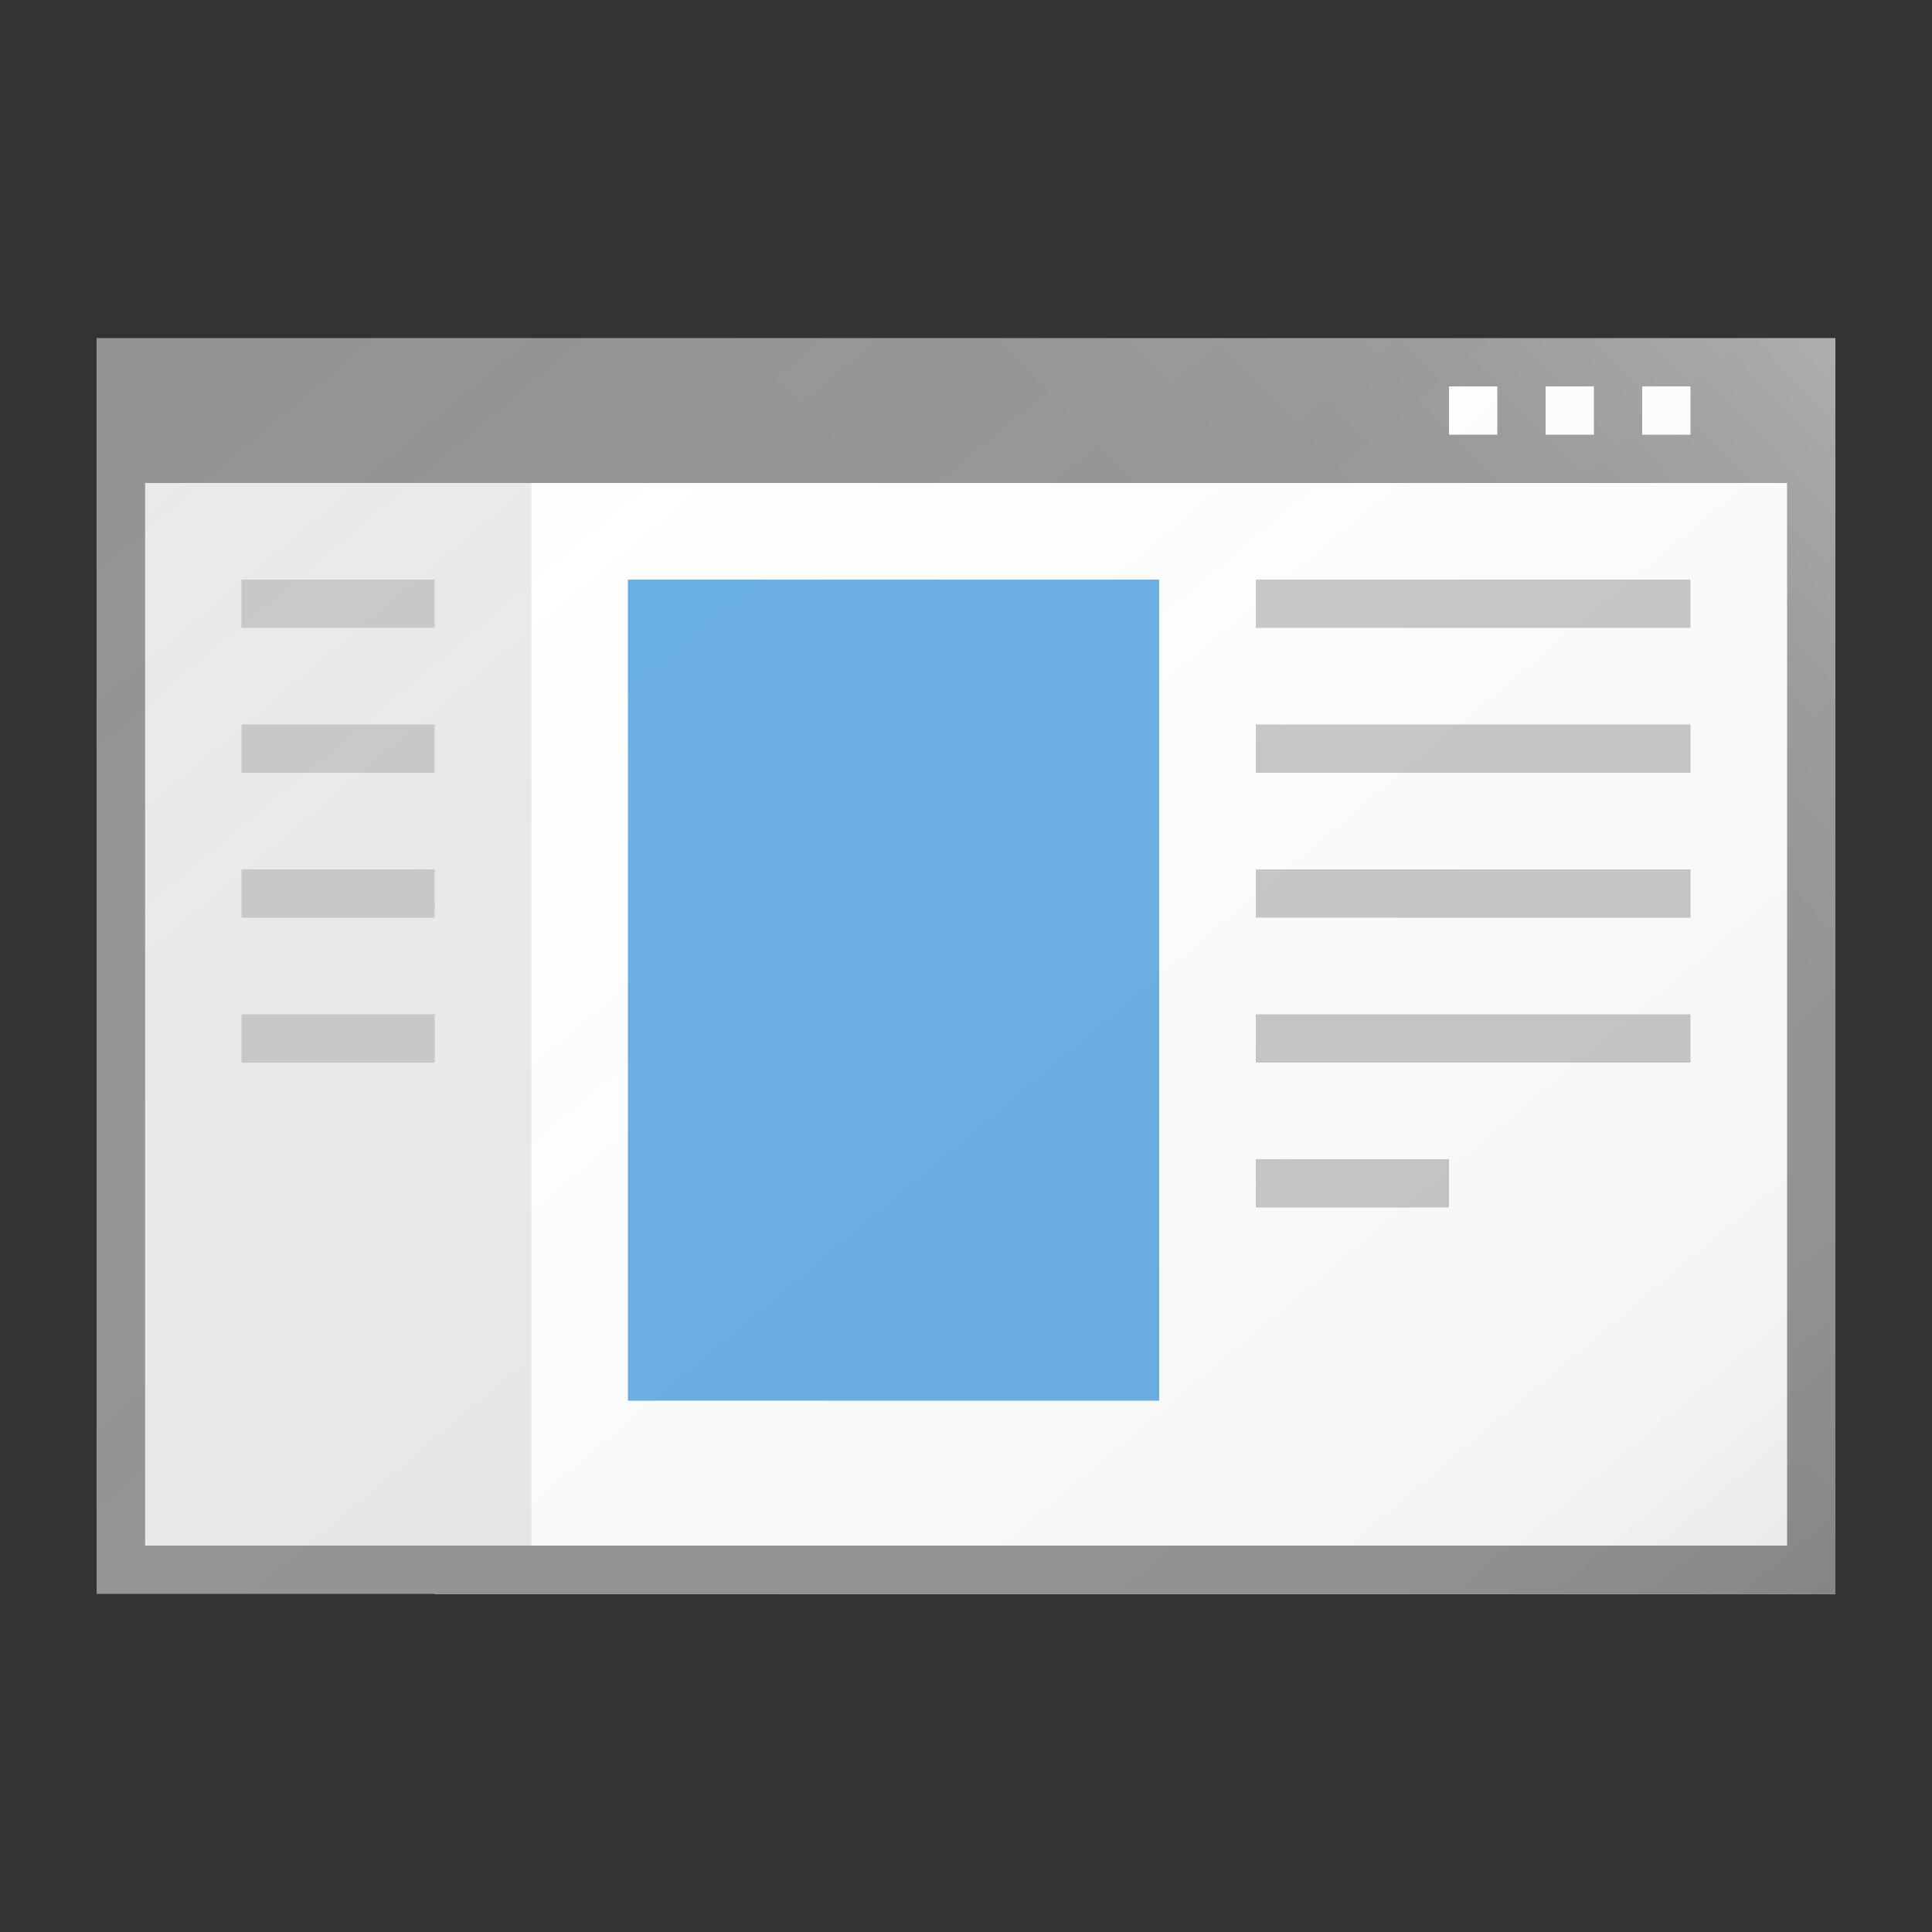 <svg id="4c108fd3-3990-47e4-bbc0-9d5fd7fe3202" data-name="ICONS" xmlns="http://www.w3.org/2000/svg" xmlns:xlink="http://www.w3.org/1999/xlink" viewBox="0 0 40 40"><rect x="0" y="0" width="40" height="40" fill="#333333" stroke="none"/><defs><linearGradient id="8fce5645-0596-4b59-8475-8b12f9cb3875" x1="6.162" y1="3.508" x2="33.838" y2="36.492" gradientUnits="userSpaceOnUse"><stop offset="0" stop-color="#fff" stop-opacity="0"/><stop offset="0.862" stop-color="#5e5e5e" stop-opacity="0.063"/><stop offset="1" stop-opacity="0.1"/></linearGradient><linearGradient id="f397045e-2c69-4eb0-b708-d572f3b68faf" x1="18.156" y1="21.753" x2="36.031" y2="4.755" gradientUnits="userSpaceOnUse"><stop offset="0" stop-color="#fff" stop-opacity="0"/><stop offset="0.446" stop-color="#fff" stop-opacity="0.008"/><stop offset="0.636" stop-color="#fff" stop-opacity="0.036"/><stop offset="0.776" stop-color="#fff" stop-opacity="0.085"/><stop offset="0.892" stop-color="#fff" stop-opacity="0.154"/><stop offset="0.993" stop-color="#fff" stop-opacity="0.243"/><stop offset="1" stop-color="#fff" stop-opacity="0.25"/></linearGradient></defs><title>FileTypeIcons_Master_All_NEW</title><rect x="9" y="9" width="29" height="24" fill="#fff"/><rect x="13" y="12" width="11" height="17" fill="#69afe5"/><rect x="26" y="12" width="9" height="1" fill="#c8c8c8"/><rect x="26" y="15" width="9" height="1" fill="#c8c8c8"/><rect x="26" y="18" width="9" height="1" fill="#c8c8c8"/><rect x="26" y="21" width="9" height="1" fill="#c8c8c8"/><rect x="26" y="24" width="4" height="1" fill="#c8c8c8"/><path d="M2,7V33H38V7ZM37,32H3V10H37Z" fill="#949494"/><rect x="34" y="8" width="1" height="1" fill="#fff"/><rect x="32" y="8" width="1" height="1" fill="#fff"/><rect x="30" y="8" width="1" height="1" fill="#fff"/><rect x="3" y="10" width="8" height="22" fill="#eaeaea"/><rect x="5" y="12" width="4" height="1" fill="#c8c8c8"/><rect x="5" y="15" width="4" height="1" fill="#c8c8c8"/><rect x="5" y="18" width="4" height="1" fill="#c8c8c8"/><rect x="5" y="21" width="4" height="1" fill="#c8c8c8"/><rect x="2" y="7" width="36" height="26" fill="url(#8fce5645-0596-4b59-8475-8b12f9cb3875)"/><polygon points="38 7 2 7 2 10 37 10 37 32 37 33 38 33 38 7" fill="url(#f397045e-2c69-4eb0-b708-d572f3b68faf)"/></svg>